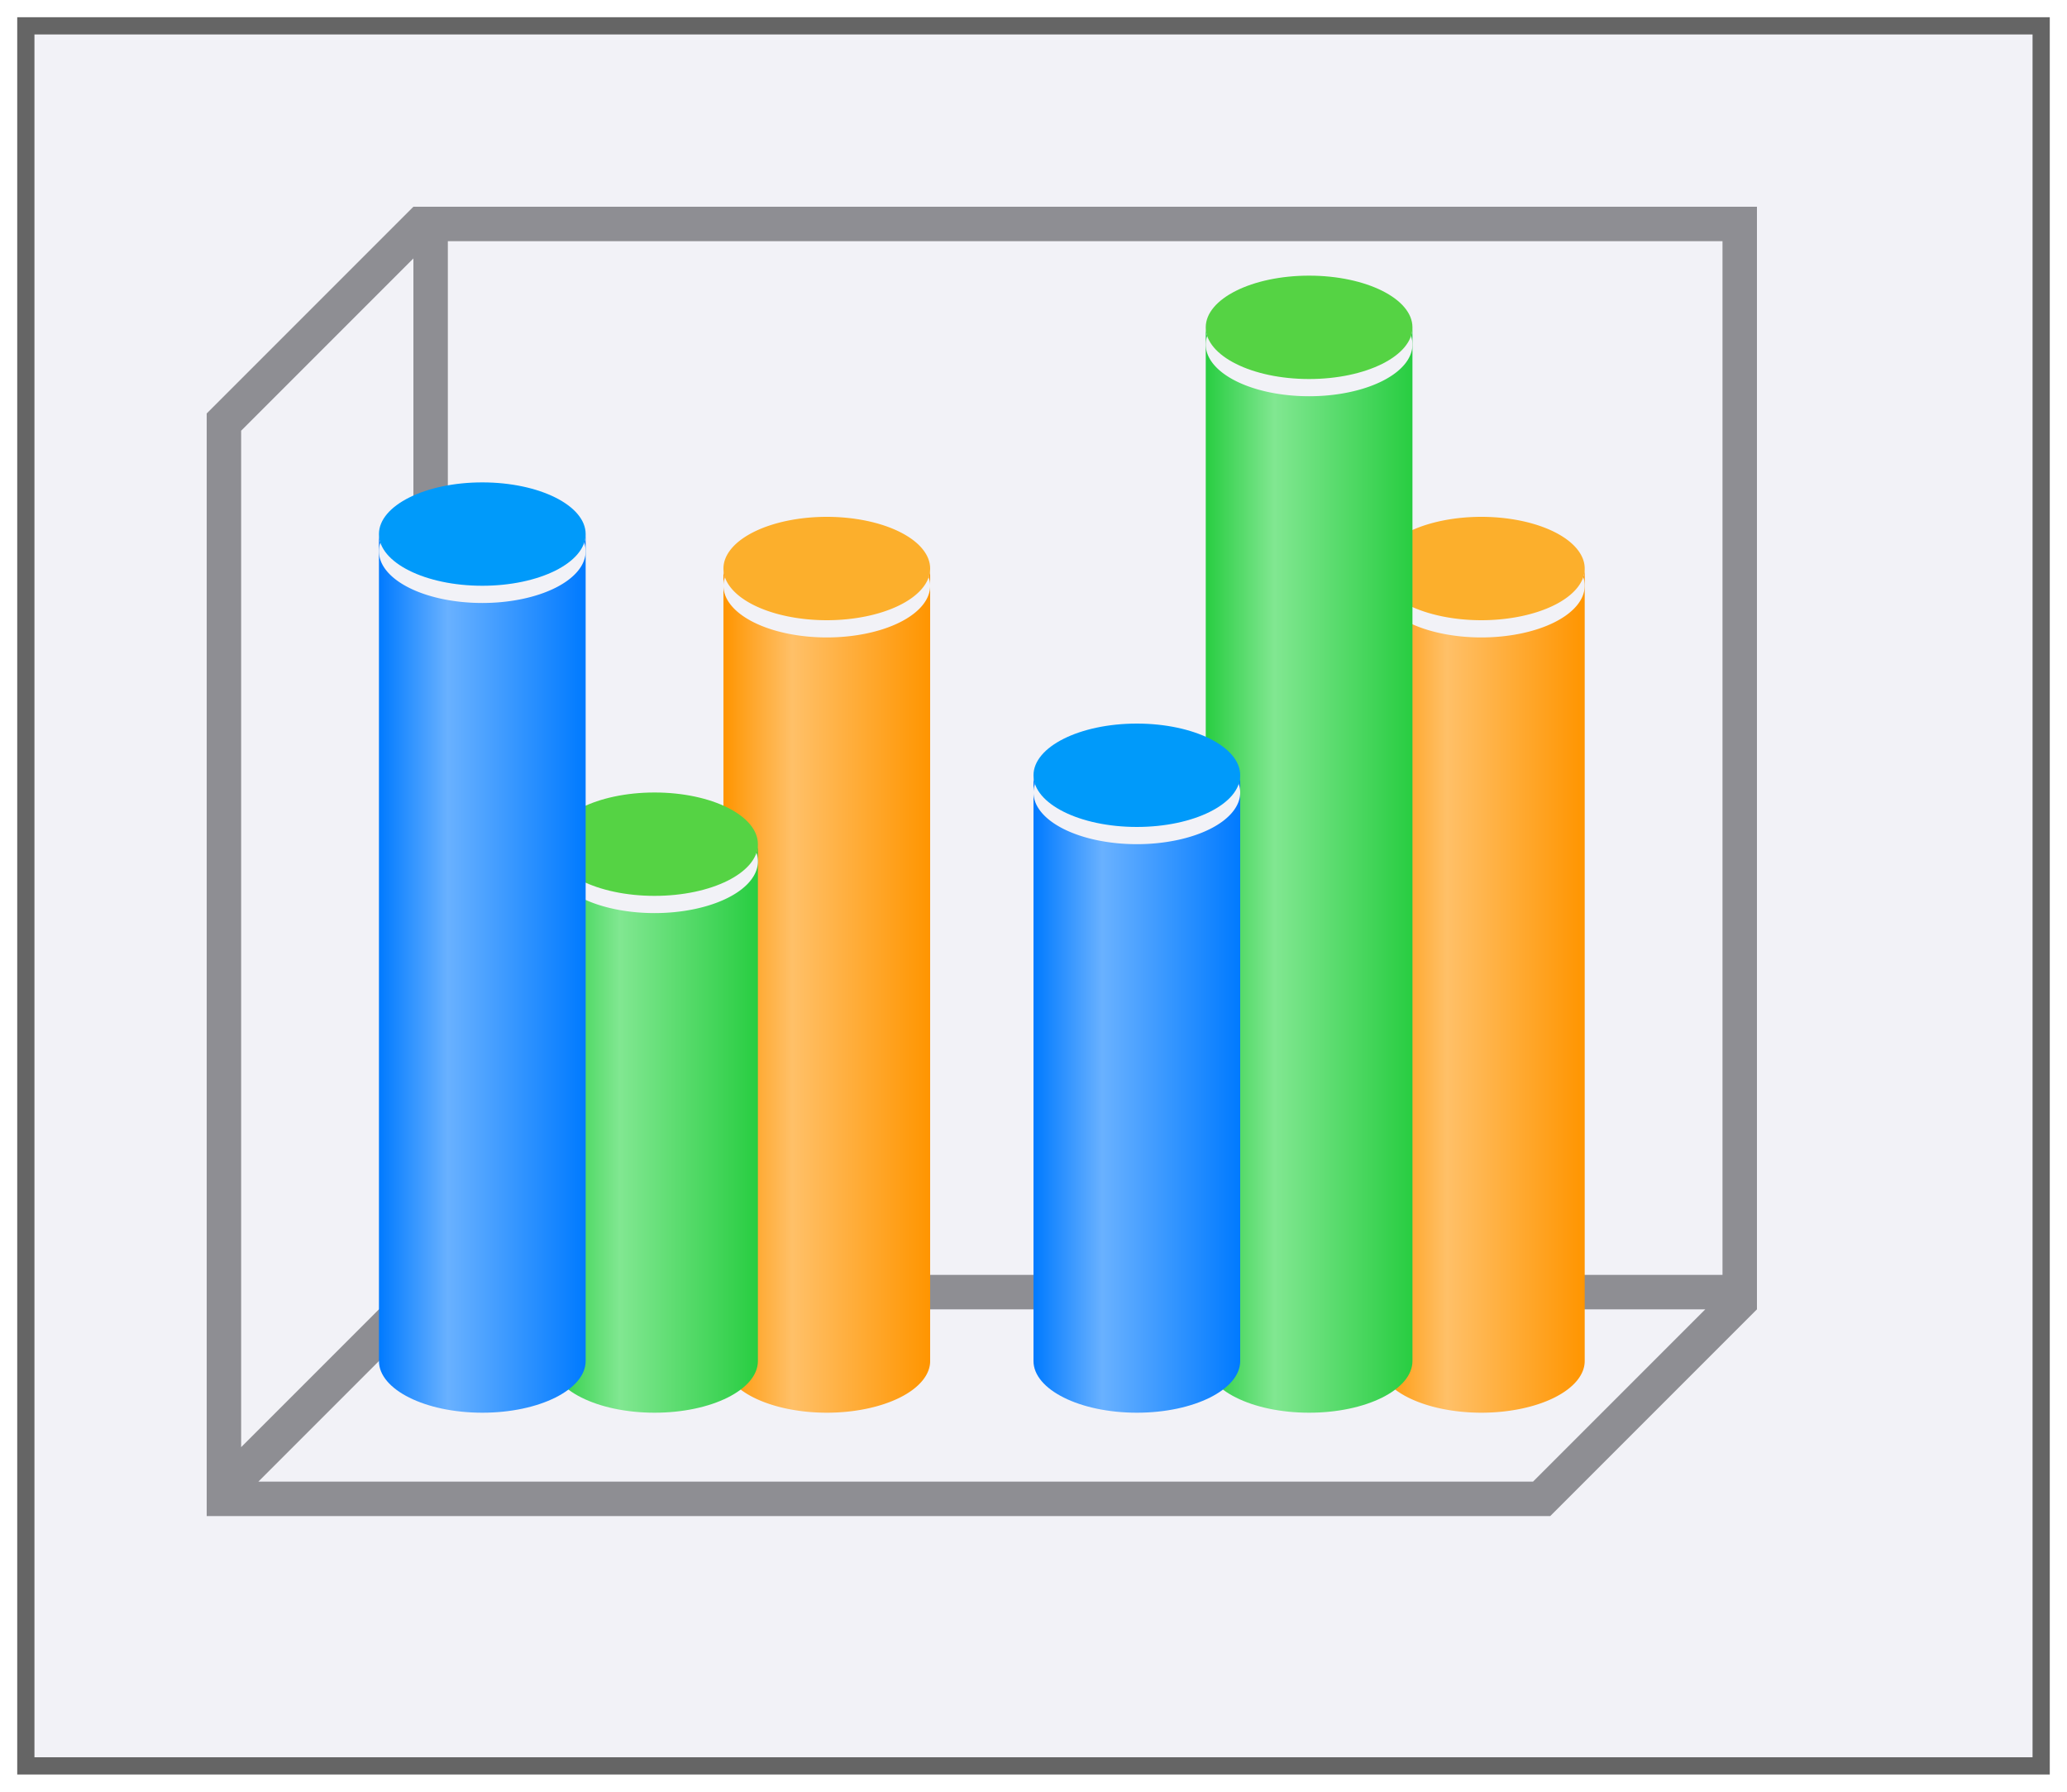 <svg height="52" viewBox="0 0 60 52" width="60" xmlns="http://www.w3.org/2000/svg" xmlns:xlink="http://www.w3.org/1999/xlink"><linearGradient id="a"><stop offset="0" stop-color="#007aff"/><stop offset=".333" stop-color="#69b1ff"/><stop offset="1" stop-color="#007aff"/></linearGradient><linearGradient id="b"><stop offset="0" stop-color="#28cd41"/><stop offset=".333" stop-color="#81e791"/><stop offset="1" stop-color="#28cd41"/></linearGradient><linearGradient id="c"><stop offset="0" stop-color="#ff9500"/><stop offset=".333" stop-color="#ffc068"/><stop offset="1" stop-color="#ff9500"/></linearGradient><linearGradient id="d" gradientUnits="userSpaceOnUse" x1="40" x2="46" xlink:href="#c" y1="28.75" y2="28.75"/><linearGradient id="e" gradientUnits="userSpaceOnUse" x1="21" x2="27" xlink:href="#c" y1="28.75" y2="28.75"/><linearGradient id="f" gradientUnits="userSpaceOnUse" x1="16" x2="22" xlink:href="#b" y1="28.75" y2="28.75"/><linearGradient id="g" gradientUnits="userSpaceOnUse" x1="11" x2="17" xlink:href="#a" y1="28.75" y2="28.75"/><linearGradient id="h" gradientUnits="userSpaceOnUse" x1="35" x2="41" xlink:href="#b" y1="25.25" y2="25.25"/><linearGradient id="i" gradientUnits="userSpaceOnUse" x1="30" x2="36" xlink:href="#a" y1="31.75" y2="31.75"/><filter id="j" color-interpolation-filters="sRGB" height="1.052" width="1.045" x="-.022" y="-.026"><feGaussianBlur stdDeviation=".555"/></filter><path d="m.5.5h59v51h-59z" fill="#656565" filter="url(#j)"/><path d="m1 1h58v50h-58z" fill="#f2f2f7"/><path d="m12 6-6 6v.5 30.5.5.5h1 36.5 1.5l6-6v-.5-.5-31zm1 1h37v30h-37zm-1 .5v29.5l-5 5v-29.5zm.5 30.5h37l-4.5 4.5-.5.5h-37l4.5-4.5z" fill="#8e8e93"/><path d="m40 16.5v23a3 1.5 0 0 0 3 1.5 3 1.5 0 0 0 3-1.5v-23a3 1.5 0 0 1 -3 1.5 3 1.5 0 0 1 -3-1.5z" fill="url(#d)"/><path d="m46 17a3 1.5 0 0 1 -3 1.5 3 1.5 0 0 1 -3-1.5 3 1.5 0 0 1 3-1.5 3 1.5 0 0 1 3 1.5z" fill="#f2f2f7"/><path d="m46 16.5a3 1.5 0 0 1 -3 1.5 3 1.5 0 0 1 -3-1.5 3 1.5 0 0 1 3-1.5 3 1.5 0 0 1 3 1.5z" fill="#fcaf2c"/><path d="m35 9.5v30c0 .828 1.343 1.5 3 1.5s3-.672 3-1.5v-30c0 .828-1.343 1.5-3 1.5s-3-.672-3-1.5z" fill="url(#h)"/><path d="m30 22.5v17c0 .828 1.343 1.5 3 1.5s3-.672 3-1.5v-17c0 .828-1.343 1.5-3 1.5s-3-.672-3-1.5z" fill="url(#i)"/><path d="m21 16.5v23a3 1.5 0 0 0 3 1.5 3 1.5 0 0 0 3-1.5v-23a3 1.5 0 0 1 -3 1.5 3 1.5 0 0 1 -3-1.5z" fill="url(#e)"/><path d="m16 24.5v15c0 .828 1.343 1.5 3 1.5s3-.672 3-1.5v-15c0 .828-1.343 1.5-3 1.5s-3-.672-3-1.5z" fill="url(#f)"/><path d="m22 25a3 1.5 0 0 1 -3 1.5 3 1.5 0 0 1 -3-1.5 3 1.5 0 0 1 3-1.5 3 1.5 0 0 1 3 1.5z" fill="#f2f2f7"/><path d="m22 24.5c0 .828-1.343 1.5-3 1.5s-3-.672-3-1.5 1.343-1.5 3-1.5 3 .672 3 1.5z" fill="#55d344"/><path d="m11 15.5v24c0 .828 1.343 1.5 3 1.5s3-.672 3-1.5v-24c0 .828-1.343 1.5-3 1.5s-3-.672-3-1.5z" fill="url(#g)"/><path d="m41 10a3 1.5 0 0 1 -3 1.5 3 1.5 0 0 1 -3-1.5 3 1.5 0 0 1 3-1.5 3 1.5 0 0 1 3 1.5z" fill="#f2f2f7"/><path d="m41 9.5c0 .828-1.343 1.5-3 1.5s-3-.672-3-1.5c0-.828 1.343-1.5 3-1.5s3 .672 3 1.5z" fill="#55d344"/><path d="m36 23a3 1.5 0 0 1 -3 1.5 3 1.5 0 0 1 -3-1.5 3 1.5 0 0 1 3-1.5 3 1.5 0 0 1 3 1.5z" fill="#f2f2f7"/><path d="m36 22.5c0 .828-1.343 1.5-3 1.5s-3-.672-3-1.5 1.343-1.5 3-1.5 3 .672 3 1.5z" fill="#009afa"/><path d="m27 17a3 1.5 0 0 1 -3 1.5 3 1.5 0 0 1 -3-1.5 3 1.5 0 0 1 3-1.5 3 1.5 0 0 1 3 1.5z" fill="#f2f2f7"/><path d="m17 16a3 1.5 0 0 1 -3 1.5 3 1.5 0 0 1 -3-1.5 3 1.5 0 0 1 3-1.5 3 1.5 0 0 1 3 1.5z" fill="#f2f2f7"/><path d="m27 16.5a3 1.5 0 0 1 -3 1.5 3 1.5 0 0 1 -3-1.5 3 1.5 0 0 1 3-1.5 3 1.5 0 0 1 3 1.5z" fill="#fcaf2c"/><path d="m17 15.5c0 .828-1.343 1.5-3 1.5s-3-.672-3-1.5 1.343-1.5 3-1.5 3 .672 3 1.5z" fill="#009afa"/></svg>